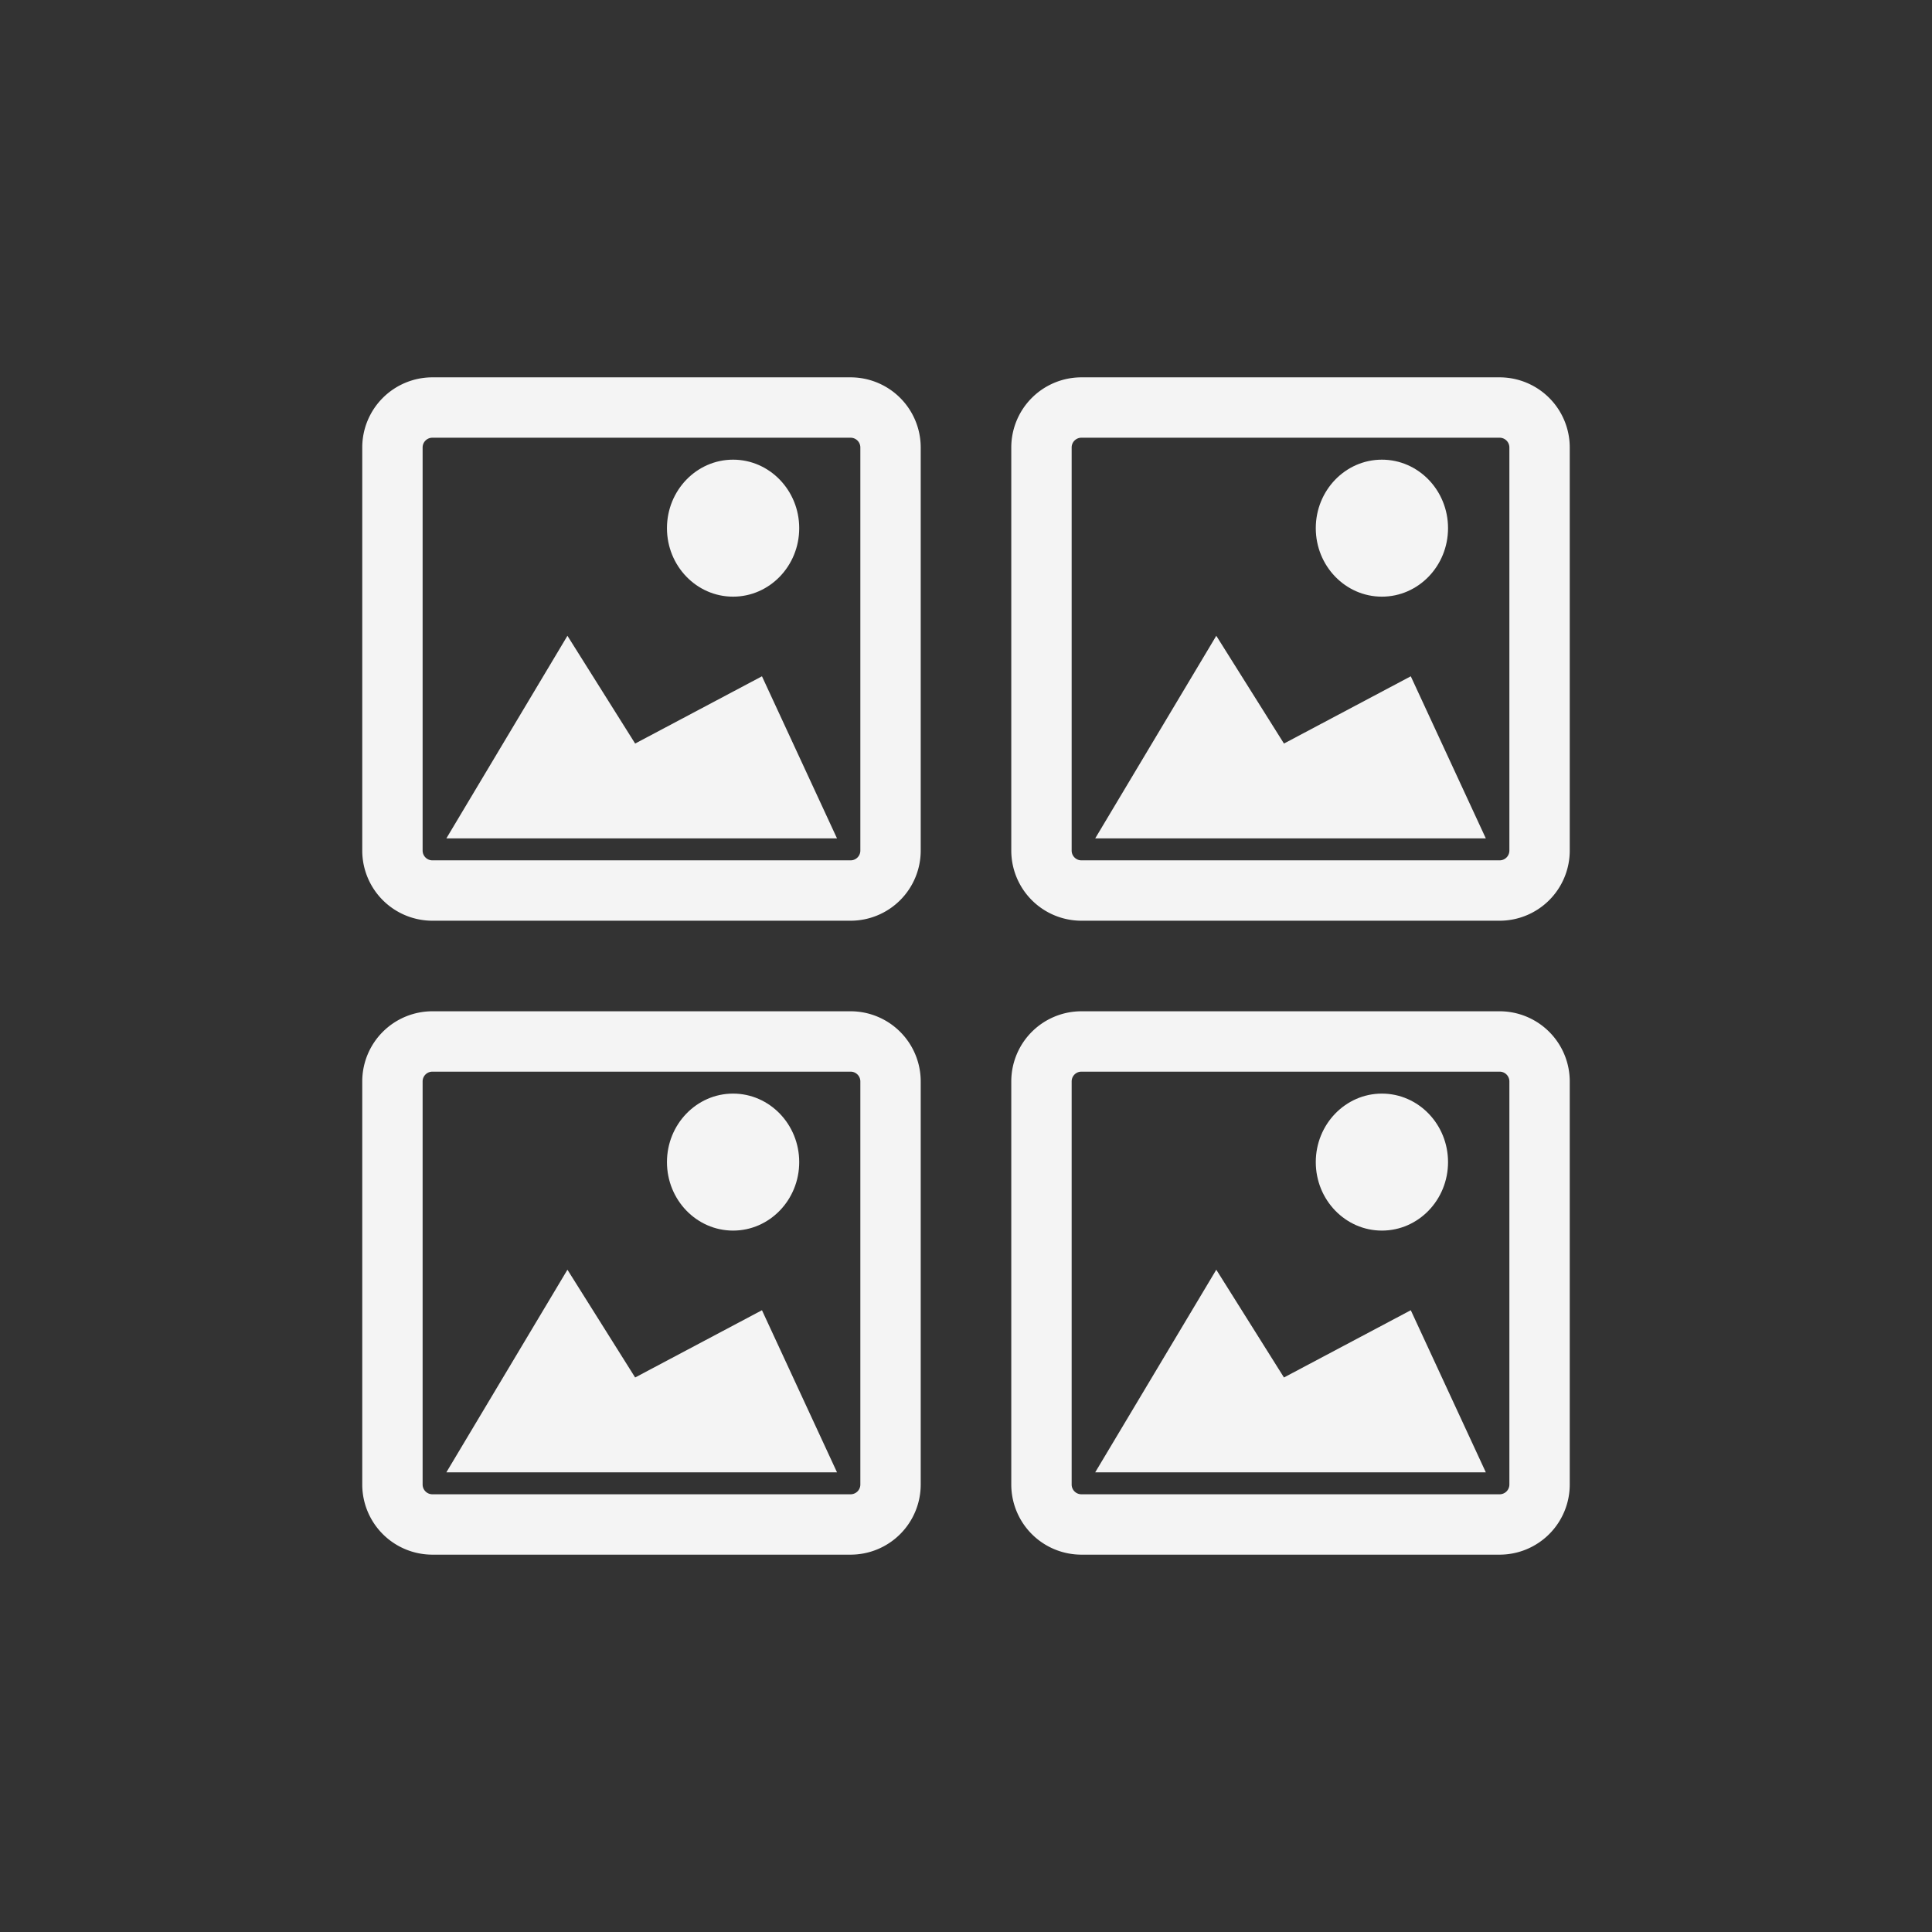<svg xmlns="http://www.w3.org/2000/svg" xml:space="preserve" fill-rule="evenodd" stroke-linejoin="round" stroke-miterlimit="2" clip-rule="evenodd" viewBox="0 0 64 64">
  <rect x="0" y="0" width="64" height="64" fill="#333333" stroke="none"/>
  <g id="white" fill="#f4f4f4">
    <path d="M28.177 12.5a2.324 2.324 0 0 1 2.323 2.323v13.354a2.324 2.324 0 0 1-2.323 2.323H14.323A2.324 2.324 0 0 1 12 28.177V14.823a2.324 2.324 0 0 1 2.323-2.323h13.854Zm0 2H14.323a.323.323 0 0 0-.323.323v13.354c0 .178.145.323.323.323h13.854a.323.323 0 0 0 .323-.323V14.823a.323.323 0 0 0-.323-.323Zm0 19a2.324 2.324 0 0 1 2.323 2.323v13.354a2.324 2.324 0 0 1-2.323 2.323H14.323A2.324 2.324 0 0 1 12 49.177V35.823a2.324 2.324 0 0 1 2.323-2.323h13.854Zm0 2H14.323a.323.323 0 0 0-.323.323v13.354c0 .178.145.323.323.323h13.854a.323.323 0 0 0 .323-.323V35.823a.323.323 0 0 0-.323-.323Zm21.5-23A2.324 2.324 0 0 1 52 14.823v13.354a2.324 2.324 0 0 1-2.323 2.323H35.823a2.324 2.324 0 0 1-2.323-2.323V14.823a2.324 2.324 0 0 1 2.323-2.323h13.854Zm0 2H35.823a.323.323 0 0 0-.323.323v13.354c0 .178.145.323.323.323h13.854a.323.323 0 0 0 .323-.323V14.823a.323.323 0 0 0-.323-.323Zm0 19A2.324 2.324 0 0 1 52 35.823v13.354a2.324 2.324 0 0 1-2.323 2.323H35.823a2.324 2.324 0 0 1-2.323-2.323V35.823a2.324 2.324 0 0 1 2.323-2.323h13.854Zm0 2H35.823a.323.323 0 0 0-.323.323v13.354c0 .178.145.323.323.323h13.854a.323.323 0 0 0 .323-.323V35.823a.323.323 0 0 0-.323-.323Z"/>
    <path d="m14.786 27.773 4.011-6.712 2.243 3.57 4.201-2.228 2.486 5.37H14.786Zm0 21 4.011-6.712 2.243 3.57 4.201-2.228 2.486 5.37H14.786Zm21.494-21 4.011-6.712 2.242 3.57 4.201-2.228 2.486 5.37H36.28Zm0 21 4.011-6.712 2.242 3.57 4.201-2.228 2.486 5.37H36.28Z"/>
    <path d="M24.284 15.227c1.209 0 2.191 1.017 2.191 2.269 0 1.253-.982 2.269-2.191 2.269-1.209 0-2.19-1.016-2.19-2.269 0-1.252.981-2.269 2.19-2.269Zm21.493 0c1.21 0 2.191 1.017 2.191 2.269 0 1.253-.981 2.269-2.191 2.269-1.209 0-2.19-1.016-2.19-2.269 0-1.252.981-2.269 2.19-2.269Zm-21.493 21c1.209 0 2.191 1.017 2.191 2.269 0 1.253-.982 2.269-2.191 2.269-1.209 0-2.19-1.016-2.19-2.269 0-1.252.981-2.269 2.19-2.269Zm21.493 0c1.21 0 2.191 1.017 2.191 2.269 0 1.253-.981 2.269-2.191 2.269-1.209 0-2.19-1.016-2.19-2.269 0-1.252.981-2.269 2.19-2.269Z"/>
  </g>
</svg>
